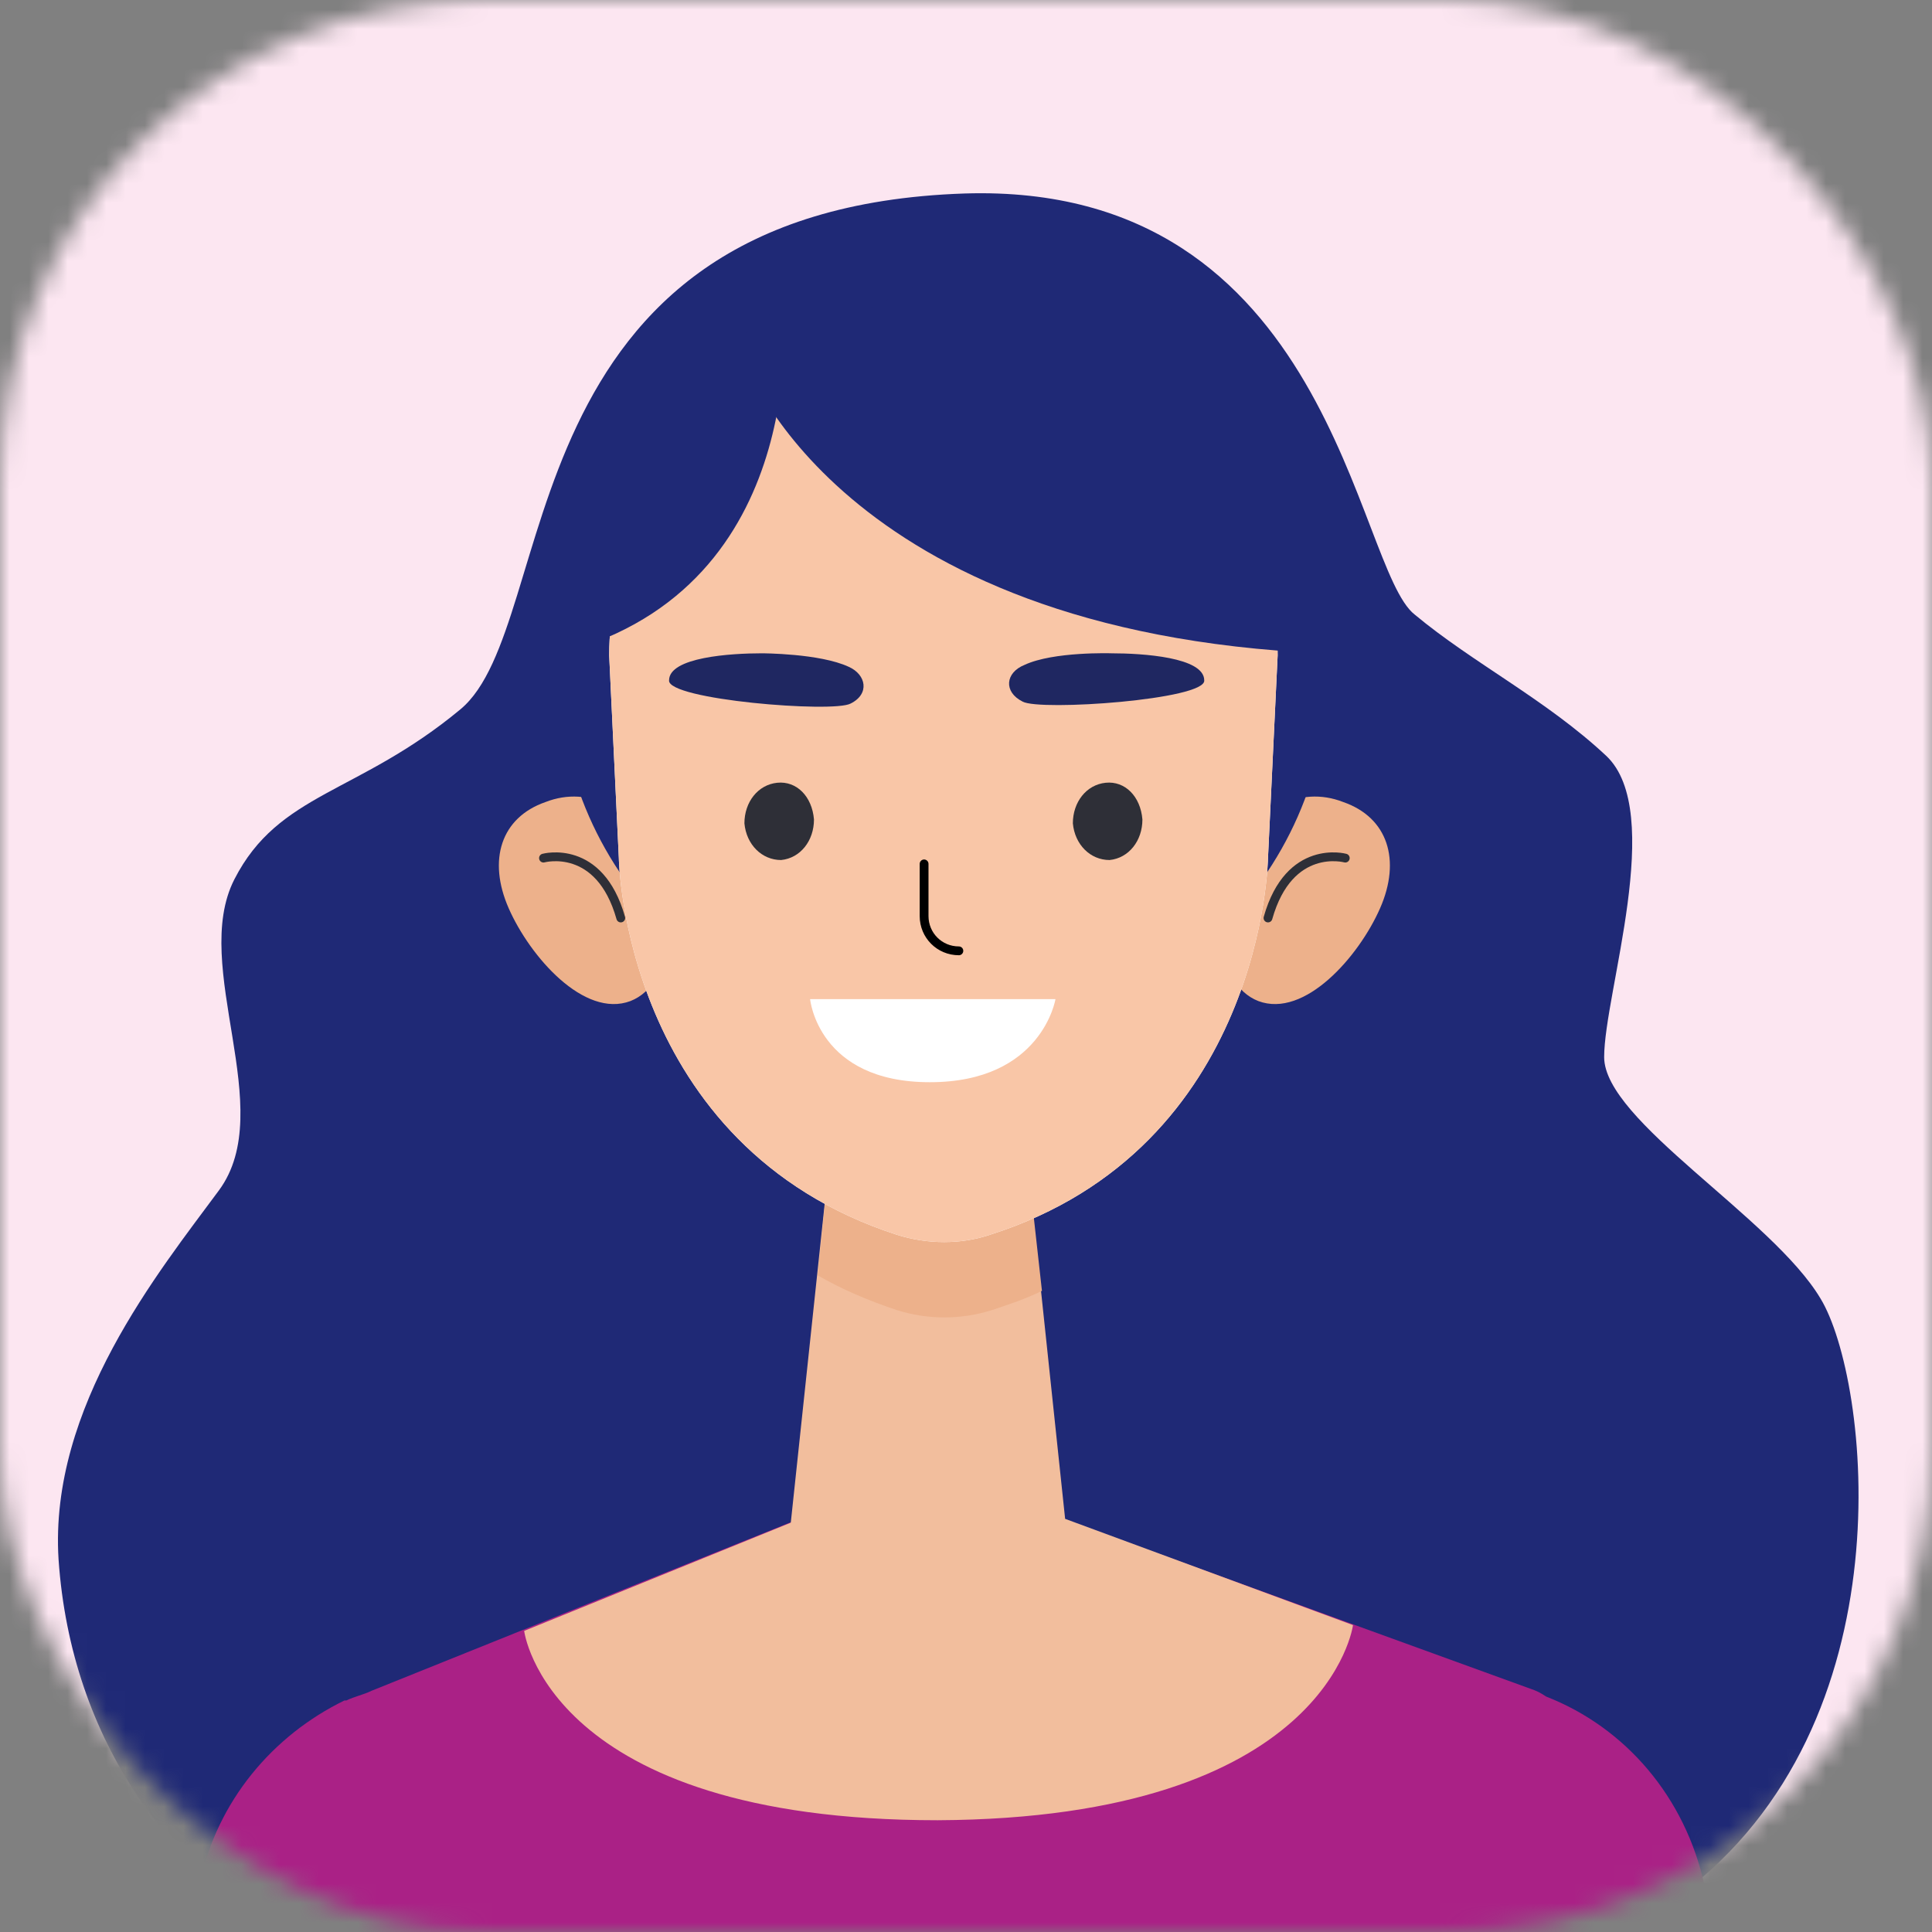 <svg width="100" height="100" viewBox="0 0 100 100" fill="none" xmlns="http://www.w3.org/2000/svg">
<rect x="0" y="0" width="100" height="100" fill="#808080" stroke="none"/>
<mask id="mask0" mask-type="alpha" maskUnits="userSpaceOnUse" x="0" y="0" width="100" height="100">
<rect width="100" height="100" rx="25" fill="white"/>
</mask>
<g mask="url(#mask0)">
<rect width="100" height="100" fill="#FCE6F1"/>
<path d="M42.131 45.415C42.131 45.415 53.631 35.215 55.731 26.315C58.631 32.715 62.531 36.315 62.531 36.315L51.331 52.715L54.631 100.315C54.631 100.315 74.931 107.015 86.931 98.115C98.931 89.215 96.731 71.315 94.231 67.215C91.731 63.015 83.031 58.015 83.031 54.715C83.031 51.415 86.231 42.015 83.131 39.115C80.031 36.215 76.231 34.315 73.231 31.815C70.131 29.415 68.931 9.415 49.931 10.015C25.931 10.815 29.131 32.315 23.831 36.715C18.531 41.115 14.431 41.015 12.131 45.515C9.831 50.015 14.431 57.415 11.331 61.615C8.231 65.815 2.531 72.815 3.031 80.715C4.331 99.615 24.131 108.515 37.531 100.915C49.131 94.315 42.131 45.415 42.131 45.415Z" fill="#1F2976"/>
<path d="M88.231 97.615C87.231 93.015 84.131 89.415 80.031 87.815C79.731 87.615 79.531 87.515 79.231 87.415L47.831 76.015L19.231 87.515C18.831 87.715 18.331 87.815 17.931 88.015C17.931 88.015 17.931 88.015 17.831 88.015C14.131 89.815 11.231 93.215 10.331 97.515L9.731 100.215H88.731L88.231 97.615Z" fill="#AA2186"/>
<path d="M33.931 44.415C35.031 46.915 34.931 50.915 32.631 51.815C30.231 52.715 27.431 49.515 26.331 47.015C25.231 44.515 25.931 42.315 28.231 41.515C30.531 40.615 32.831 41.915 33.931 44.415Z" fill="#EDB18B"/>
<path d="M28.131 44.415C28.131 44.415 31.031 43.615 32.131 47.515" stroke="#2E2F37" stroke-width="0.456" stroke-miterlimit="10" stroke-linecap="round" stroke-linejoin="round"/>
<path d="M63.831 44.415C62.731 46.915 62.831 50.915 65.131 51.815C67.531 52.715 70.331 49.515 71.431 47.015C72.531 44.515 71.831 42.315 69.531 41.515C67.231 40.615 64.931 41.915 63.831 44.415Z" fill="#EDB18B"/>
<path d="M69.631 44.415C69.631 44.415 66.731 43.615 65.631 47.515" stroke="#2E2F37" stroke-width="0.456" stroke-miterlimit="10" stroke-linecap="round" stroke-linejoin="round"/>
<path d="M48.831 53.915C59.831 53.915 68.731 45.415 68.731 34.815C68.731 24.215 59.831 15.715 48.831 15.715C37.831 15.715 28.931 24.215 28.931 34.815C28.931 45.415 37.831 53.915 48.831 53.915Z" fill="#1F2976"/>
<path d="M55.131 78.615L52.931 57.815L43.131 58.114L40.931 78.814L27.131 84.415C27.131 84.415 28.331 94.215 48.531 94.215C68.731 94.115 70.031 84.115 70.031 84.115L55.131 78.615Z" fill="#F2BE9D"/>
<path d="M53.931 66.814C53.131 67.215 52.231 67.514 51.331 67.814C49.731 68.314 48.031 68.314 46.431 67.814C44.931 67.314 43.531 66.715 42.331 66.014L43.131 58.014L52.931 57.815L53.931 66.814Z" fill="#EDB18B"/>
<path d="M48.831 18.015C39.631 18.015 31.531 25.115 31.531 33.915L32.031 44.415C32.031 44.415 32.231 59.315 46.431 63.915C48.031 64.415 49.731 64.415 51.231 63.915C65.431 59.415 65.631 44.415 65.631 44.415L66.131 33.915C66.131 25.115 58.031 18.015 48.831 18.015Z" fill="white"/>
<path d="M48.831 18.015C39.631 18.015 31.531 25.115 31.531 33.915L32.031 44.415C32.031 44.415 32.231 59.315 46.431 63.915C48.031 64.415 49.731 64.415 51.231 63.915C65.431 59.415 65.631 44.415 65.631 44.415L66.131 33.915C66.131 25.115 57.931 18.015 48.831 18.015Z" fill="#F9C6A7"/>
<path d="M47.831 44.715V47.415C47.831 48.415 48.631 49.215 49.631 49.215" stroke="black" stroke-width="0.456" stroke-miterlimit="10" stroke-linecap="round" stroke-linejoin="round"/>
<path d="M59.131 42.415C59.131 43.515 58.431 44.415 57.431 44.515C56.431 44.515 55.631 43.715 55.531 42.615C55.531 41.515 56.231 40.615 57.231 40.515C58.231 40.415 59.031 41.215 59.131 42.415Z" fill="#2E2F37"/>
<path d="M42.131 42.415C42.131 43.515 41.431 44.415 40.431 44.515C39.431 44.515 38.631 43.715 38.531 42.615C38.531 41.515 39.231 40.615 40.231 40.515C41.231 40.415 42.031 41.215 42.131 42.415Z" fill="#2E2F37"/>
<path d="M39.431 33.815C39.431 33.815 42.431 33.815 43.931 34.514C44.831 34.914 45.031 35.914 44.031 36.414C43.131 36.914 34.531 36.215 34.631 35.215C34.631 34.014 37.831 33.815 39.431 33.815Z" fill="#1F2761"/>
<path d="M57.531 33.815C57.531 33.815 54.531 33.715 53.031 34.414C52.031 34.815 51.931 35.815 52.931 36.315C53.831 36.815 62.431 36.215 62.331 35.215C62.331 34.014 59.131 33.815 57.531 33.815Z" fill="#1F2761"/>
<path d="M38.531 18.615C38.531 18.615 43.331 32.715 68.431 33.815C68.431 33.815 72.631 28.015 67.331 21.415C63.831 17.015 56.531 13.115 51.231 13.415C49.431 13.415 41.131 18.215 38.531 18.615Z" fill="#1F2976"/>
<path d="M40.531 15.715C40.531 15.715 42.131 29.815 29.731 33.615C29.731 33.615 27.231 29.615 29.331 26.215C31.231 22.915 40.531 15.715 40.531 15.715Z" fill="#1F2976"/>
<path d="M41.931 51.715H54.631C54.631 51.715 53.931 56.015 48.131 56.015C42.331 56.015 41.931 51.715 41.931 51.715Z" fill="white"/>
</g>
</svg>
